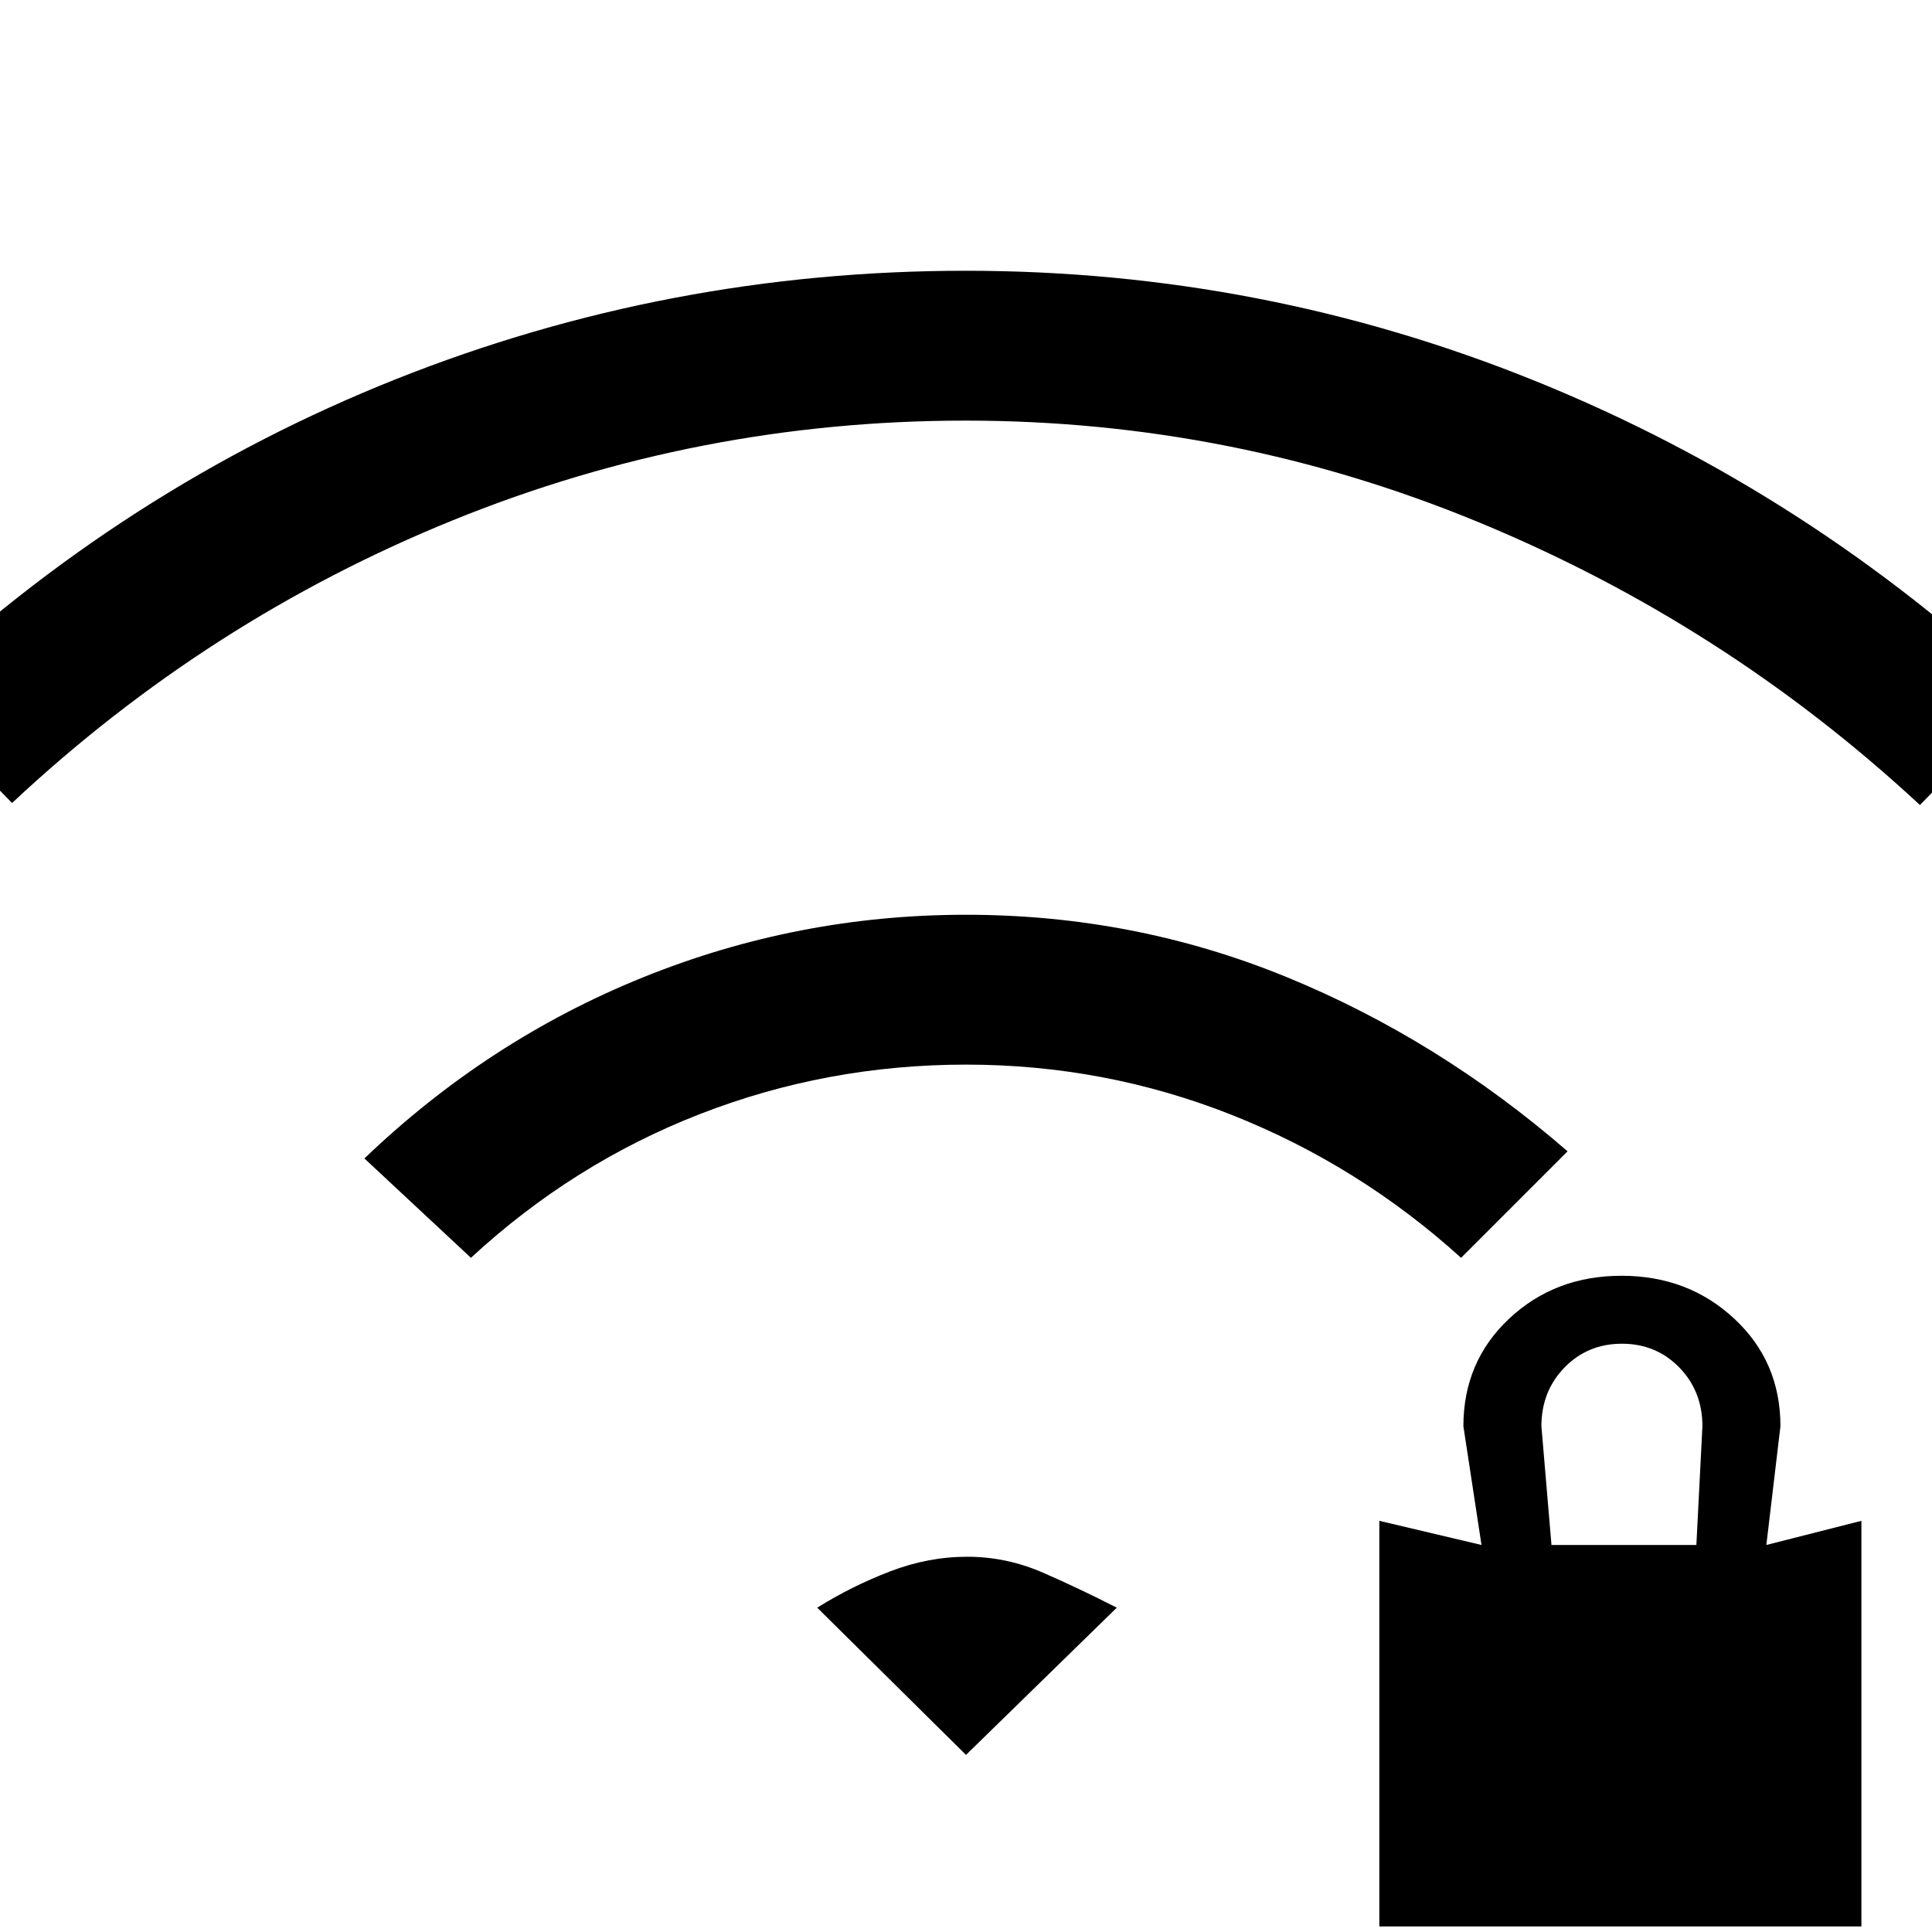 <svg xmlns="http://www.w3.org/2000/svg" height="20" viewBox="0 -960 960 960" width="20"><path d="M685.38-2.77v-201.54l50.77 12-9-59q0-32.1 22.71-53.43 22.72-21.34 55.85-21.34 33.14 0 56.06 21.34 22.92 21.33 22.92 53.43l-7 59 47.23-12V-2.77H685.38Zm85.54-189.54h72l3-59q0-17.42-11.5-29.21t-28.5-11.79q-17 0-28.5 11.79t-11.5 29.21l5 59ZM234-335l-52.92-49.38q61.37-58.81 138.33-89.94 76.96-31.14 160.58-31.14 83.61 0 159.12 30.88 75.51 30.89 139.81 86.66L726-335q-50.78-45.96-113.87-70.98Q549.04-431 480.02-431q-69.02 0-132.1 24.52Q284.83-381.96 234-335ZM6-561l-52.92-53.92q108.3-102.77 243.63-156.66 135.33-53.88 283.16-53.88 147.82 0 283.28 54.88 135.47 54.89 243.77 156.66L954-560q-97-90-219.25-140.5-122.24-50.5-255-50.5-132.75 0-254.63 49.48T6-561ZM480-88l-73.92-73.15q16.99-10.64 36.04-17.97 19.05-7.34 38.51-7.34 19.47 0 37.65 7.92 18.17 7.93 36.64 17.39L480-88Z"/></svg>